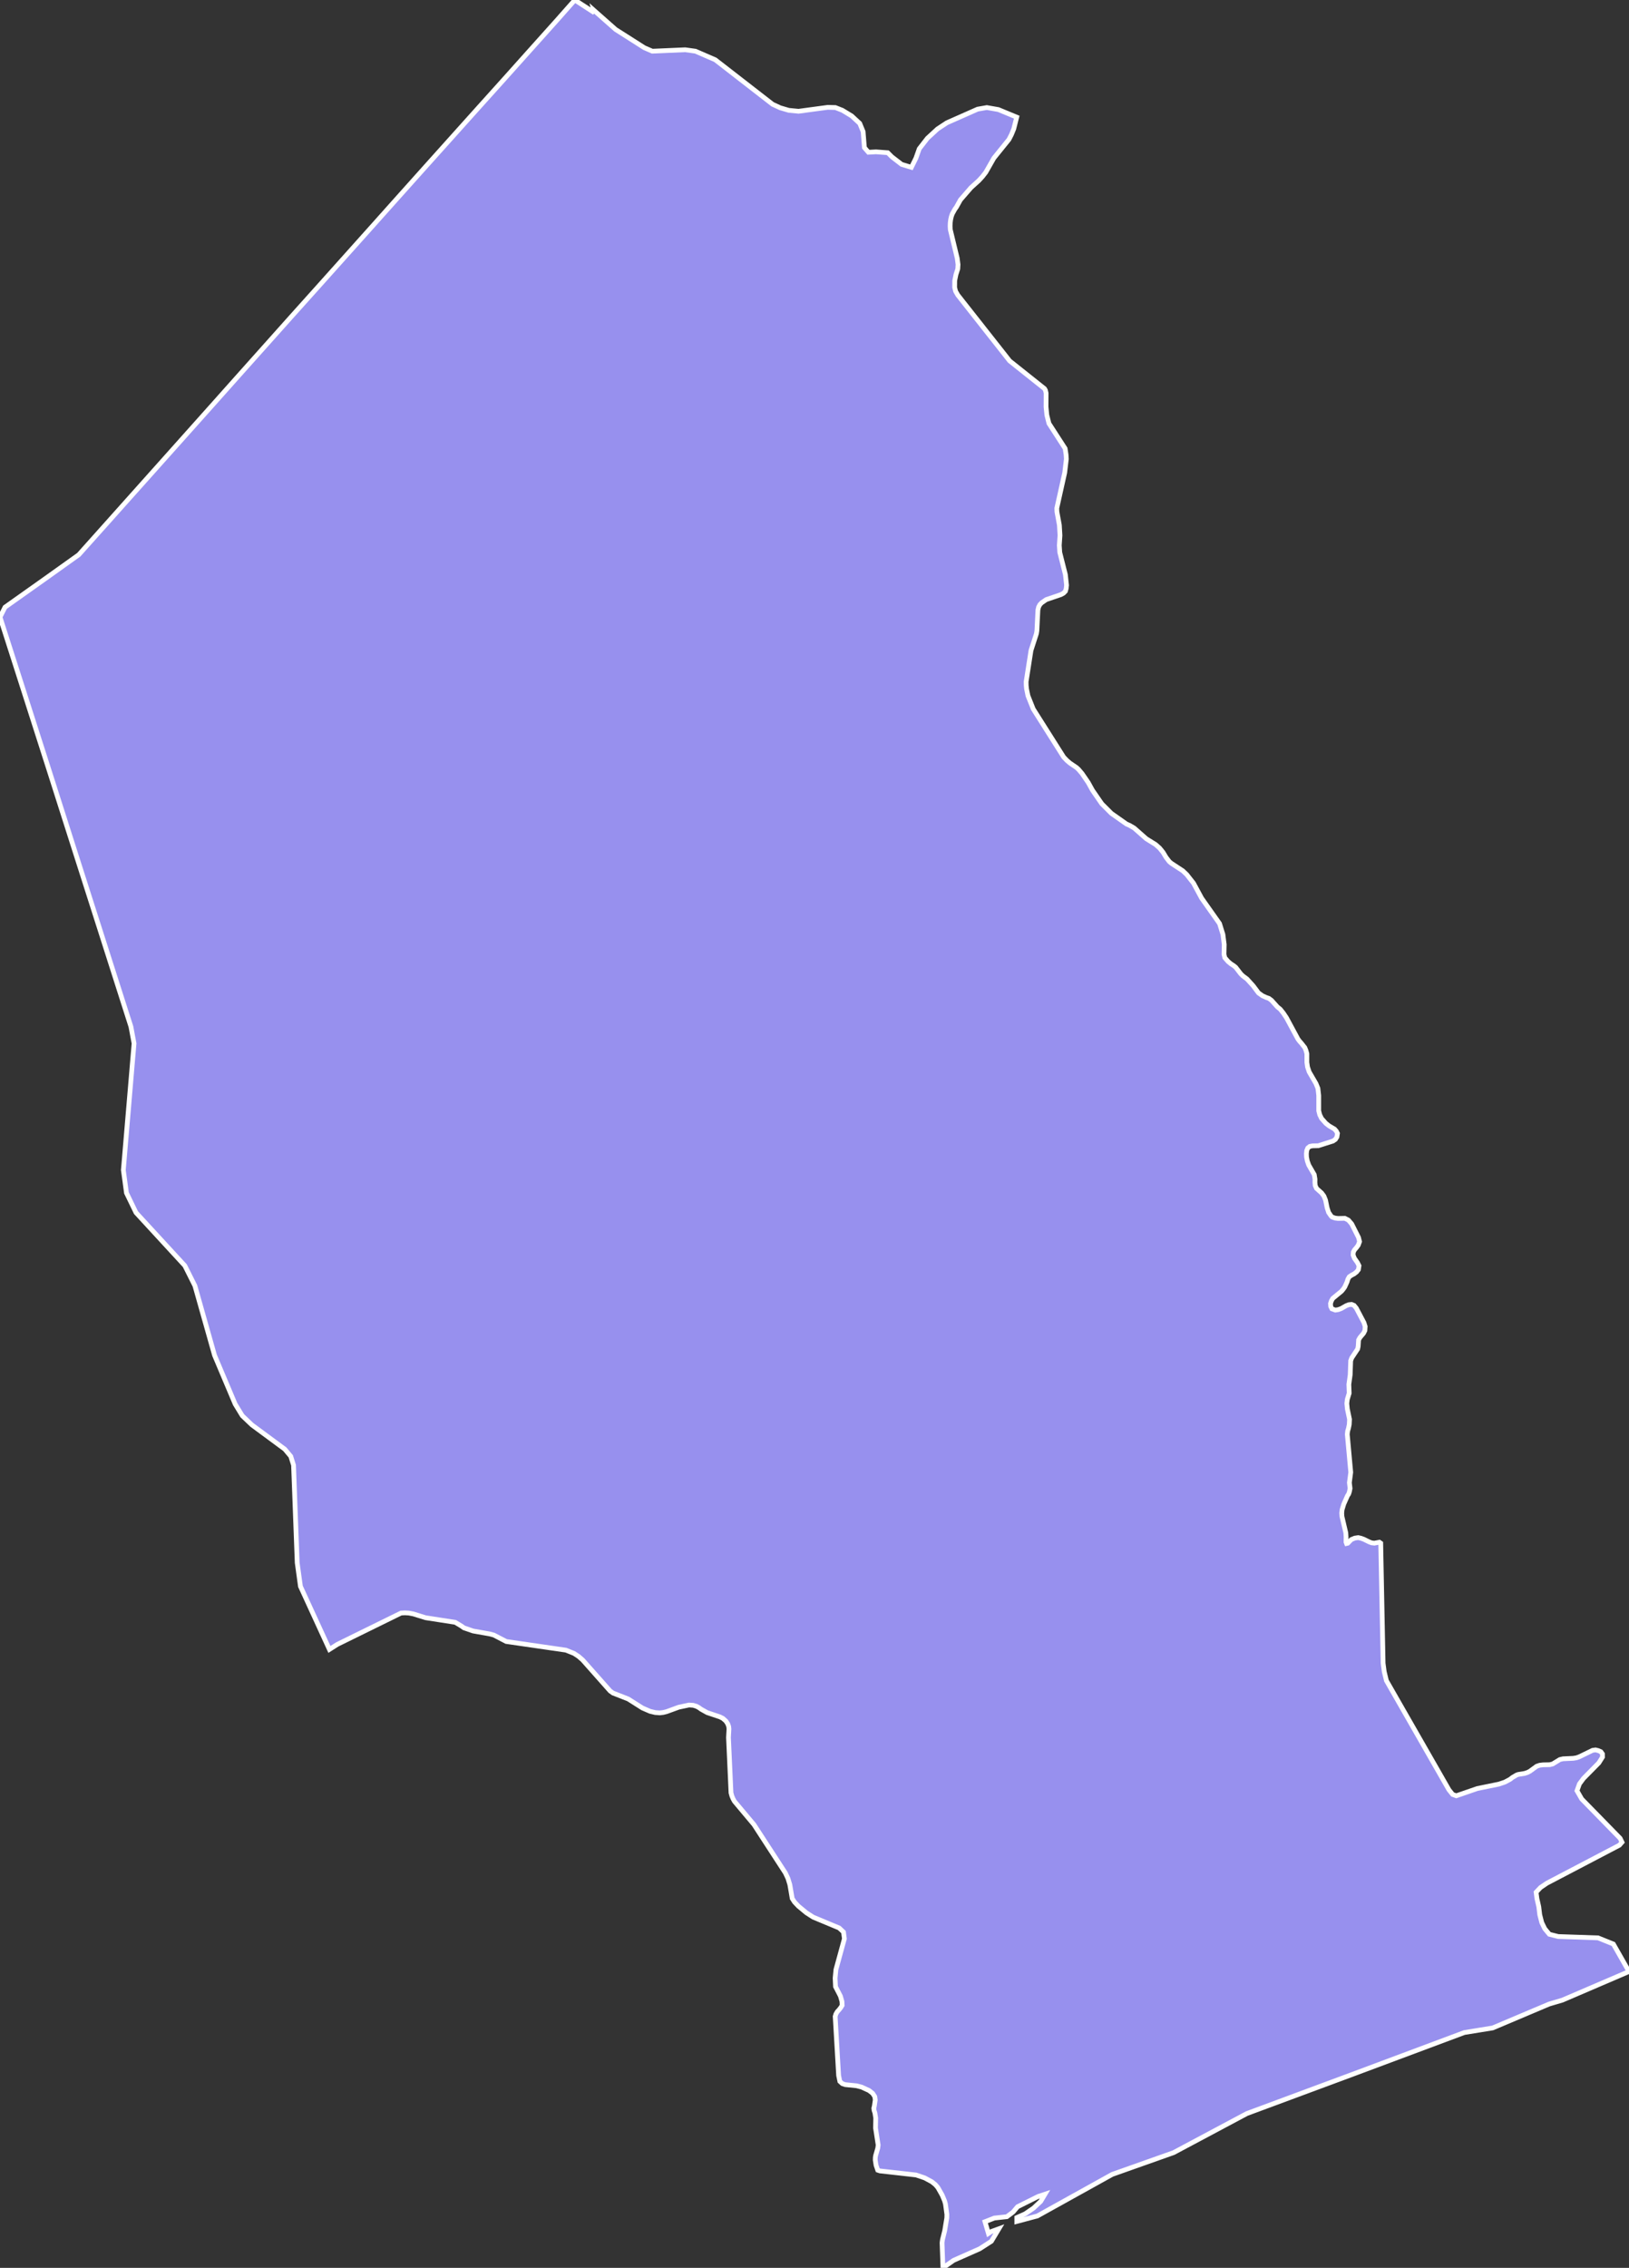 <svg xmlns="http://www.w3.org/2000/svg" viewBox="80.07 847.2 240.63 334.84" width="240.63" height="334.84">
            <rect x="80.07" y="847.2" width="240.63" height="334.84" fill="#333333" stroke="none"/>
            <path 
                d="m 167.88,849.08 -2.9,-1.88 -2.68,3.03 -3.64,4.06 -3.93,4.39 -3.95,4.39 -3.94,4.39 -3.94,4.39 -3.94,4.4 -3.94,4.41 -3.94,4.4 -3.94,4.4 -3.95,4.4 -3.94,4.41 -3.94,4.41 -3.93,4.41 -3.94,4.41 -3.94,4.41 -3.95,4.42 -3.94,4.41 -3.91,4.37 -4.89,3.49 -6,4.25 -0.74,1.46 3.33,10.38 3.88,12.11 3.86,12.11 3.1,9.7 5.17,16.18 0.46,2.47 -1.58,18.69 0.46,3.38 1.41,2.91 7.21,7.83 1.49,2.97 2.9,10.26 3.05,7.21 1.05,1.72 1.42,1.35 4.86,3.59 0.88,1.05 0.41,1.31 0.05,1.35 0.49,13.05 0.48,3.49 4.28,9.31 1.18,-0.75 9.4,-4.62 0.56,-0.03 0.57,0.03 0.69,0.13 1.8,0.56 4.39,0.68 0.94,0.57 0.33,0.24 1.36,0.47 2.43,0.43 0.64,0.17 1.83,0.95 8.82,1.28 1.19,0.48 0.67,0.44 0.61,0.53 4.06,4.58 0.42,0.3 2.25,0.88 2.1,1.33 1.13,0.49 0.75,0.18 0.68,0.05 0.52,-0.06 0.48,-0.12 1.81,-0.66 1.51,-0.32 0.61,0.04 0.47,0.14 0.36,0.19 0.33,0.24 0.91,0.51 1.88,0.63 0.44,0.22 0.45,0.4 0.26,0.39 0.15,0.41 0.04,0.36 -0.07,1.26 0.37,8.17 0.13,0.47 0.17,0.41 0.21,0.38 2.88,3.43 4.64,7.14 0.38,0.81 0.28,0.91 0.35,2.05 0.35,0.54 0.57,0.6 1.17,0.97 1.01,0.65 3.84,1.6 0.64,0.6 0.13,0.99 -1.25,4.56 -0.12,1.25 0.06,1.26 0.72,1.39 0.23,0.8 0.03,0.57 -0.21,0.34 -0.26,0.33 -0.25,0.27 -0.2,0.34 -0.11,0.36 0.51,8.73 0.18,0.86 0.36,0.33 0.44,0.15 1.67,0.17 0.74,0.19 1.11,0.51 0.53,0.42 0.31,0.48 0.07,0.48 -0.13,0.88 -0.08,0.36 0.04,0.32 0.12,0.37 0.12,0.76 -0.03,1.45 0.39,2.53 -0.06,0.46 -0.31,1.08 -0.05,0.28 -0.01,0.39 0.12,0.77 0.25,0.73 0.32,0.11 5.34,0.6 1.27,0.43 1.06,0.57 0.53,0.43 0.36,0.42 0.64,1.13 0.35,0.84 0.13,0.46 0.21,1.54 -0.01,0.51 -0.31,1.89 -0.33,1.33 -0.06,0.46 0.13,3.7 0,0 1.58,-1.11 3.86,-1.71 1.72,-1.11 1.1,-1.84 -1.1,0.4 -0.44,0.29 -0.51,-1.73 1.38,-0.54 1.85,-0.2 0.92,-0.69 0.66,-0.78 3.05,-1.52 1,-0.33 -0.63,1.06 -1.06,0.99 -1.24,0.85 -1.23,0.55 0,0.57 3.04,-0.81 11.06,-6.14 9.06,-3.21 10.82,-5.77 15.39,-5.71 16.73,-6.25 4.19,-0.68 8.35,-3.53 1.96,-0.58 9.83,-4.22 0,0 -2.31,-4.06 -2.26,-0.91 -5.88,-0.2 -1.31,-0.33 -0.68,-0.82 -0.44,-0.9 -0.3,-1.16 -0.14,-1.17 -0.28,-1.23 -0.12,-0.93 0.65,-0.69 0.94,-0.64 10.71,-5.61 0.39,-0.44 -0.28,-0.58 -5.67,-5.8 -0.7,-1.22 0.36,-1.01 0.6,-0.81 2.27,-2.3 0.54,-0.86 -0.01,-0.46 -0.23,-0.32 -0.38,-0.17 -0.41,-0.1 -0.44,0.06 -1.95,0.95 -0.42,0.15 -0.48,0.08 -1.51,0.07 -0.47,0.11 -1.06,0.65 -0.44,0.11 -0.97,0.02 -0.51,0.06 -0.44,0.15 -1,0.73 -0.39,0.2 -0.42,0.13 -0.87,0.14 -0.15,0.04 -0.15,0.06 -0.63,0.37 -0.33,0.26 -0.77,0.41 -0.89,0.3 -3.18,0.65 -3.1,1.07 -0.54,-0.2 -0.55,-0.69 -9.23,-16.11 -0.32,-1.31 -0.17,-1.26 -0.35,-17.73 -0.2,-0.14 -0.74,0.14 -0.42,-0.05 -0.38,-0.15 -0.75,-0.37 -0.41,-0.15 -0.43,-0.1 -0.51,0.08 -0.51,0.21 -0.52,0.54 -0.18,0.04 -0.08,-0.21 0.01,-0.76 -0.04,-0.61 -0.57,-2.42 -0.03,-0.49 0.05,-0.49 0.25,-0.83 0.54,-1.22 0.1,-0.16 0.08,-0.11 0.11,-0.33 0.1,-0.5 -0.1,-0.85 0.2,-1.53 -0.51,-5.61 0.05,-0.47 0.12,-0.4 0.12,-0.58 0.04,-0.76 -0.32,-1.53 -0.08,-0.81 0.07,-0.6 0.28,-0.92 -0.05,-1.3 0.2,-1.43 0.07,-2.06 0.15,-0.41 0.88,-1.33 0.08,-0.39 0.06,-0.95 0.2,-0.35 0.53,-0.63 0.2,-0.4 0.04,-0.6 -0.18,-0.57 -1.13,-2.14 -0.33,-0.4 -0.36,-0.15 -0.41,0.04 -0.39,0.15 -0.74,0.42 -0.43,0.16 -0.43,0.07 -0.51,-0.18 -0.18,-0.36 -0.03,-0.44 0.14,-0.41 0.2,-0.34 1.27,-1.04 0.25,-0.29 0.24,-0.34 0.34,-0.75 0.13,-0.42 0.2,-0.35 0.34,-0.23 0.38,-0.2 0.36,-0.28 0.27,-0.34 0.09,-0.58 -0.23,-0.46 -0.45,-0.64 -0.19,-0.48 0.03,-0.43 0.18,-0.34 0.28,-0.32 0.27,-0.37 0.19,-0.52 -0.15,-0.61 -1.01,-2 -0.48,-0.56 -0.53,-0.27 -1,0.02 -0.42,-0.05 -0.41,-0.14 -0.11,-0.07 -0.13,-0.15 -0.33,-0.48 -0.22,-0.68 -0.23,-1.13 -0.24,-0.6 -0.33,-0.45 -0.77,-0.69 -0.19,-0.43 -0.04,-0.46 0.01,-0.47 -0.11,-0.67 -0.82,-1.42 -0.21,-0.61 -0.11,-0.57 -0.02,-0.5 0.05,-0.47 0.16,-0.37 0.29,-0.23 0.4,-0.08 0.86,-0.02 2.17,-0.69 0.36,-0.25 0.22,-0.36 0.08,-0.52 -0.17,-0.34 -0.27,-0.3 -0.8,-0.47 -0.47,-0.37 -0.64,-0.72 -0.27,-0.55 -0.15,-0.59 0,-2.26 -0.12,-1.05 -0.29,-0.71 -1,-1.72 -0.24,-0.72 -0.1,-0.68 0,-1.28 -0.13,-0.48 -0.17,-0.42 -0.51,-0.65 -0.27,-0.3 -0.24,-0.32 -1.7,-3.15 -0.47,-0.7 -0.45,-0.56 -0.41,-0.33 -0.88,-0.98 -0.38,-0.28 -0.4,-0.14 -0.55,-0.25 -0.58,-0.41 -0.8,-1.07 -0.9,-0.99 -0.64,-0.48 -0.28,-0.28 -0.75,-0.97 -0.31,-0.25 -0.4,-0.26 -0.41,-0.34 -0.49,-0.56 -0.12,-0.5 0.03,-1.46 -0.19,-1.48 -0.5,-1.61 -2.65,-3.75 -1.2,-2.22 -1,-1.27 -0.58,-0.55 -1.68,-1.1 -0.31,-0.26 -0.49,-0.64 -0.43,-0.72 -0.51,-0.63 -0.6,-0.53 -1.37,-0.85 -1.78,-1.57 -0.64,-0.38 -0.51,-0.23 -2.23,-1.57 -1.41,-1.41 -1.38,-2 -0.63,-1.14 -0.91,-1.33 -0.51,-0.6 -0.29,-0.27 -1,-0.68 -0.43,-0.37 -0.48,-0.5 -4.5,-7.11 -0.78,-1.95 -0.21,-1.03 -0.05,-0.53 -0.01,-0.52 0.72,-4.62 0.8,-2.47 0.07,-0.45 0.15,-3.05 0.1,-0.43 0.19,-0.36 0.27,-0.28 0.67,-0.46 2.17,-0.74 0.38,-0.21 0.28,-0.28 0.12,-0.42 0.05,-0.48 -0.17,-1.56 -0.83,-3.28 -0.07,-1.04 0.1,-1.47 -0.09,-1.52 -0.36,-1.97 -0.02,-0.52 1.17,-5.25 0.24,-2.02 -0.04,-0.64 -0.14,-0.91 -2.39,-3.7 -0.31,-1.24 -0.12,-1.21 0.01,-2.02 -0.1,-0.43 -0.14,-0.24 -5.14,-4.09 -7.67,-9.73 -0.32,-0.56 -0.14,-0.57 0.01,-0.99 0.18,-0.89 0.27,-0.84 0.04,-0.65 -0.12,-0.93 -1.02,-4.22 -0.03,-0.52 0.02,-0.5 0.06,-0.47 0.1,-0.44 0.14,-0.4 0.39,-0.7 0.23,-0.32 0.58,-1.05 1.56,-1.8 1.17,-1.06 0.53,-0.58 0.49,-0.63 1.19,-2.09 2.23,-2.76 0.37,-0.72 0.34,-0.83 0.44,-1.74 -2.71,-1.12 -1.71,-0.3 -1.36,0.24 -4.54,2.01 -1.38,0.91 -1.5,1.38 -1.2,1.55 -0.49,1.38 -0.67,1.36 -1.44,-0.44 -1.44,-1.11 -0.61,-0.61 -1.73,-0.13 -1.13,0.06 -0.59,-0.68 -0.19,-2.36 -0.5,-1.22 -1.19,-1.1 -1.37,-0.83 -1.04,-0.41 -1.13,-0.03 -4.31,0.58 -1.44,-0.14 -1.26,-0.37 -1.13,-0.52 -8.47,-6.57 -2.93,-1.27 -1.51,-0.21 -4.86,0.21 -1.18,-0.51 -4.23,-2.69 -3.24,-2.86 0.1,0.38 z" 
                fill="rgb(151, 144, 238)" 
                stroke="white" 
                stroke-width=".7px"
                title="Gaza" 
                id="MZ-G" 
            />
        </svg>
